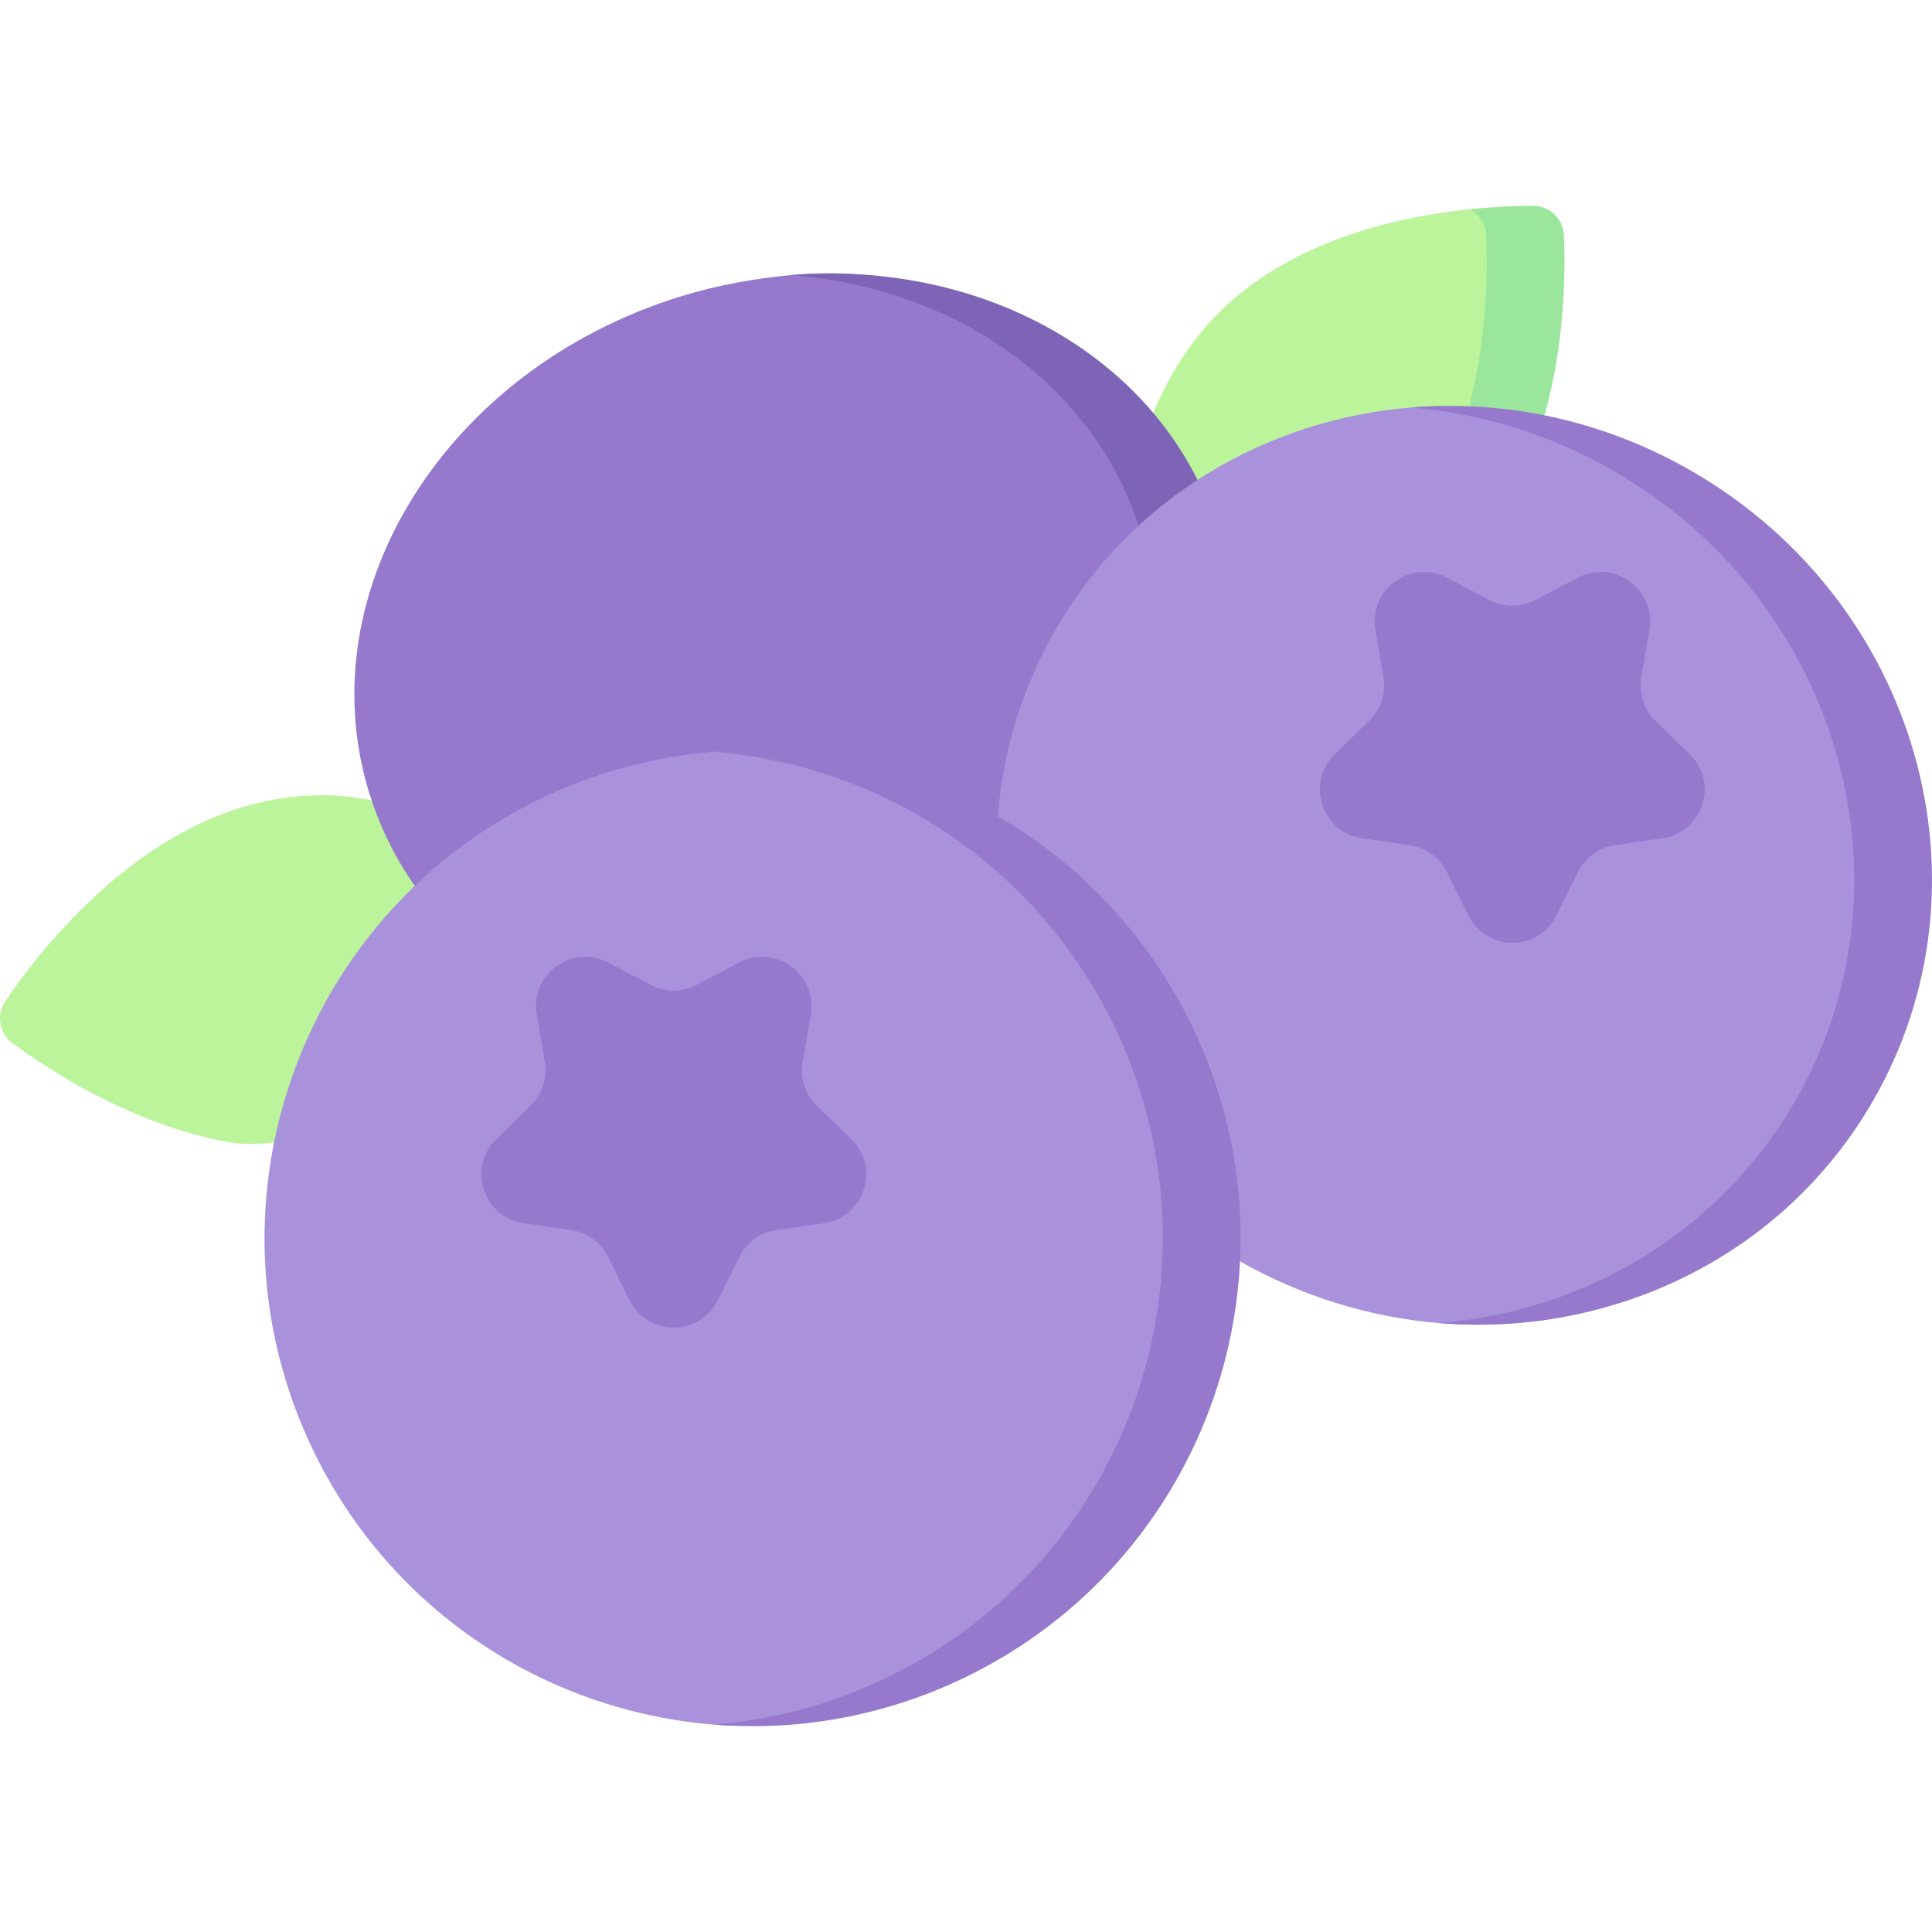 <svg id="Capa_1" enable-background="new 0 0 497 497" height="512" viewBox="0 0 497 497" width="512" xmlns="http://www.w3.org/2000/svg"><g><path d="m394.378 53.953c4.26-.012 6.763 2.338 6.941 6.594.694 16.623.599 55.485-23.97 81.176-14.855 15.533-35.634 24.741-53.42 28.022-20.079 3.705-37.949-13.386-35.144-33.61 2.485-17.915 8.759-38.994 23.614-54.528 18.427-19.268 45.968-25.725 65.606-27.77 6.545-.681 12.213.128 16.373.116z" fill="#bbf49b"/><path d="m402.319 60.547c-.178-4.256-3.681-7.607-7.941-7.594-4.153.012-9.81.203-16.343.882 2.45 1.266 4.161 3.772 4.284 6.713.694 16.623-.401 57.485-24.97 83.176-13.464 14.079-31.788 21.305-48.346 24.981 4.608 1.549 9.689 2.008 14.925 1.042 17.786-3.282 38.565-10.489 53.42-26.022 24.57-25.693 25.664-66.555 24.971-83.178z" fill="#9be69d"/><path d="m1.37 257.527c-2.393 3.524-1.575 8.303 1.854 10.83 9.813 7.235 30.951 20.952 55.334 25.409 8.893 1.625 18.217-.982 27.581-2.584 21.185-3.626 36.782-14.819 49.451-27.727 14.302-14.572 10.13-35.945-8.204-44.932-13.107-6.425-27.304-13.957-44.203-13.946-4.039.003-8.118.322-12.205 1.021-35.039 5.997-60.262 38.164-69.608 51.929z" fill="#bbf49b"/><path d="m311.316 136.549c16.03 51.92-17.853 109.1-78.145 127.715-60.293 18.615-122.164-8.385-138.194-60.305s19.853-109.1 80.145-127.715c9.517-2.938 19.086-4.597 28.483-5.487 44.895-4.253 94.211 22.067 107.711 65.792z" fill="#9678cd"/><path d="m313.316 136.549c-13.499-43.725-59.511-69.772-109.711-65.789 42.012 3.365 78.031 27.958 89.711 65.789 16.03 51.92-19.853 109.1-80.145 127.715-9.517 2.938-19.074 4.737-28.483 5.484 15.646 1.253 32.122-.433 48.483-5.484 60.292-18.615 96.174-75.795 80.145-127.715z" fill="#7d64b6"/><path d="m479.775 283.276c-23.093 39.998-65.07 60.726-109.468 57.092-17.76-1.453-35.588-6.805-52.174-16.38-58.047-33.513-78.894-106.076-46.563-162.074 19.608-33.962 54.273-54.031 91.467-57.09 24.134-1.985 49.332 5.191 72.174 18.379 58.048 33.513 76.895 104.076 44.564 160.073z" fill="#aa91dc"/><path d="m304.457 263.587c30.333 62.333 6.391 134.454-55.943 164.787-20.888 10.165-43.213 17.01-64.806 15.284-42.845-3.424-82.813-28.781-102.981-70.227-30.333-62.333-4.391-137.454 57.943-167.787 14.867-7.235 30.469-11.169 46.003-12.37 39.077-3.02 96.686 22.846 119.784 70.313z" fill="#aa91dc"/><g fill="#9678cd"><path d="m435.212 121.202c-22.842-13.188-48.04-18.358-72.174-16.373 17.761 1.453 35.589 6.797 52.174 16.373 58.047 33.514 78.894 106.077 46.563 162.074-19.608 33.962-54.273 54.025-91.468 57.085 44.398 3.633 88.375-17.087 111.468-57.085 32.331-55.997 11.484-128.56-46.563-162.074z"/><path d="m306.457 263.587c-23.284-47.848-72.958-74.249-122.981-70.217 42.844 3.424 82.813 28.772 102.981 70.217 30.333 62.333 4.391 137.454-57.943 167.787-14.485 7.049-29.661 11.055-44.805 12.275 21.594 1.726 43.917-2.11 64.805-12.275 62.334-30.333 88.276-105.454 57.943-167.787z"/><path d="m179.214 253.368 10.935-5.749c9.305-4.892 20.18 3.009 18.403 13.37l-2.089 12.177c-.706 4.114.658 8.313 3.648 11.226l8.847 8.624c7.528 7.338 3.374 20.122-7.029 21.634l-12.226 1.777c-4.131.6-7.702 3.195-9.55 6.938l-5.468 11.079c-4.652 9.427-18.095 9.427-22.747 0l-5.468-11.079c-1.848-3.743-5.419-6.338-9.55-6.938l-12.226-1.777c-10.403-1.512-14.557-14.296-7.029-21.634l8.847-8.624c2.989-2.914 4.353-7.112 3.648-11.226l-2.089-12.177c-1.777-10.361 9.098-18.262 18.403-13.37l10.935 5.749c3.696 1.942 8.11 1.942 11.805 0z"/><path d="m394.952 154.359 10.935-5.749c9.305-4.892 20.18 3.009 18.403 13.37l-2.089 12.177c-.706 4.114.658 8.313 3.648 11.226l8.847 8.624c7.528 7.338 3.374 20.122-7.029 21.634l-12.226 1.777c-4.131.6-7.702 3.195-9.55 6.938l-5.468 11.079c-4.652 9.427-18.095 9.427-22.747 0l-5.468-11.079c-1.847-3.743-5.419-6.338-9.55-6.938l-12.226-1.777c-10.403-1.512-14.557-14.296-7.029-21.634l8.847-8.624c2.989-2.914 4.353-7.112 3.648-11.226l-2.089-12.177c-1.777-10.361 9.098-18.262 18.403-13.37l10.935 5.749c3.696 1.943 8.11 1.943 11.805 0z"/></g></g></svg>